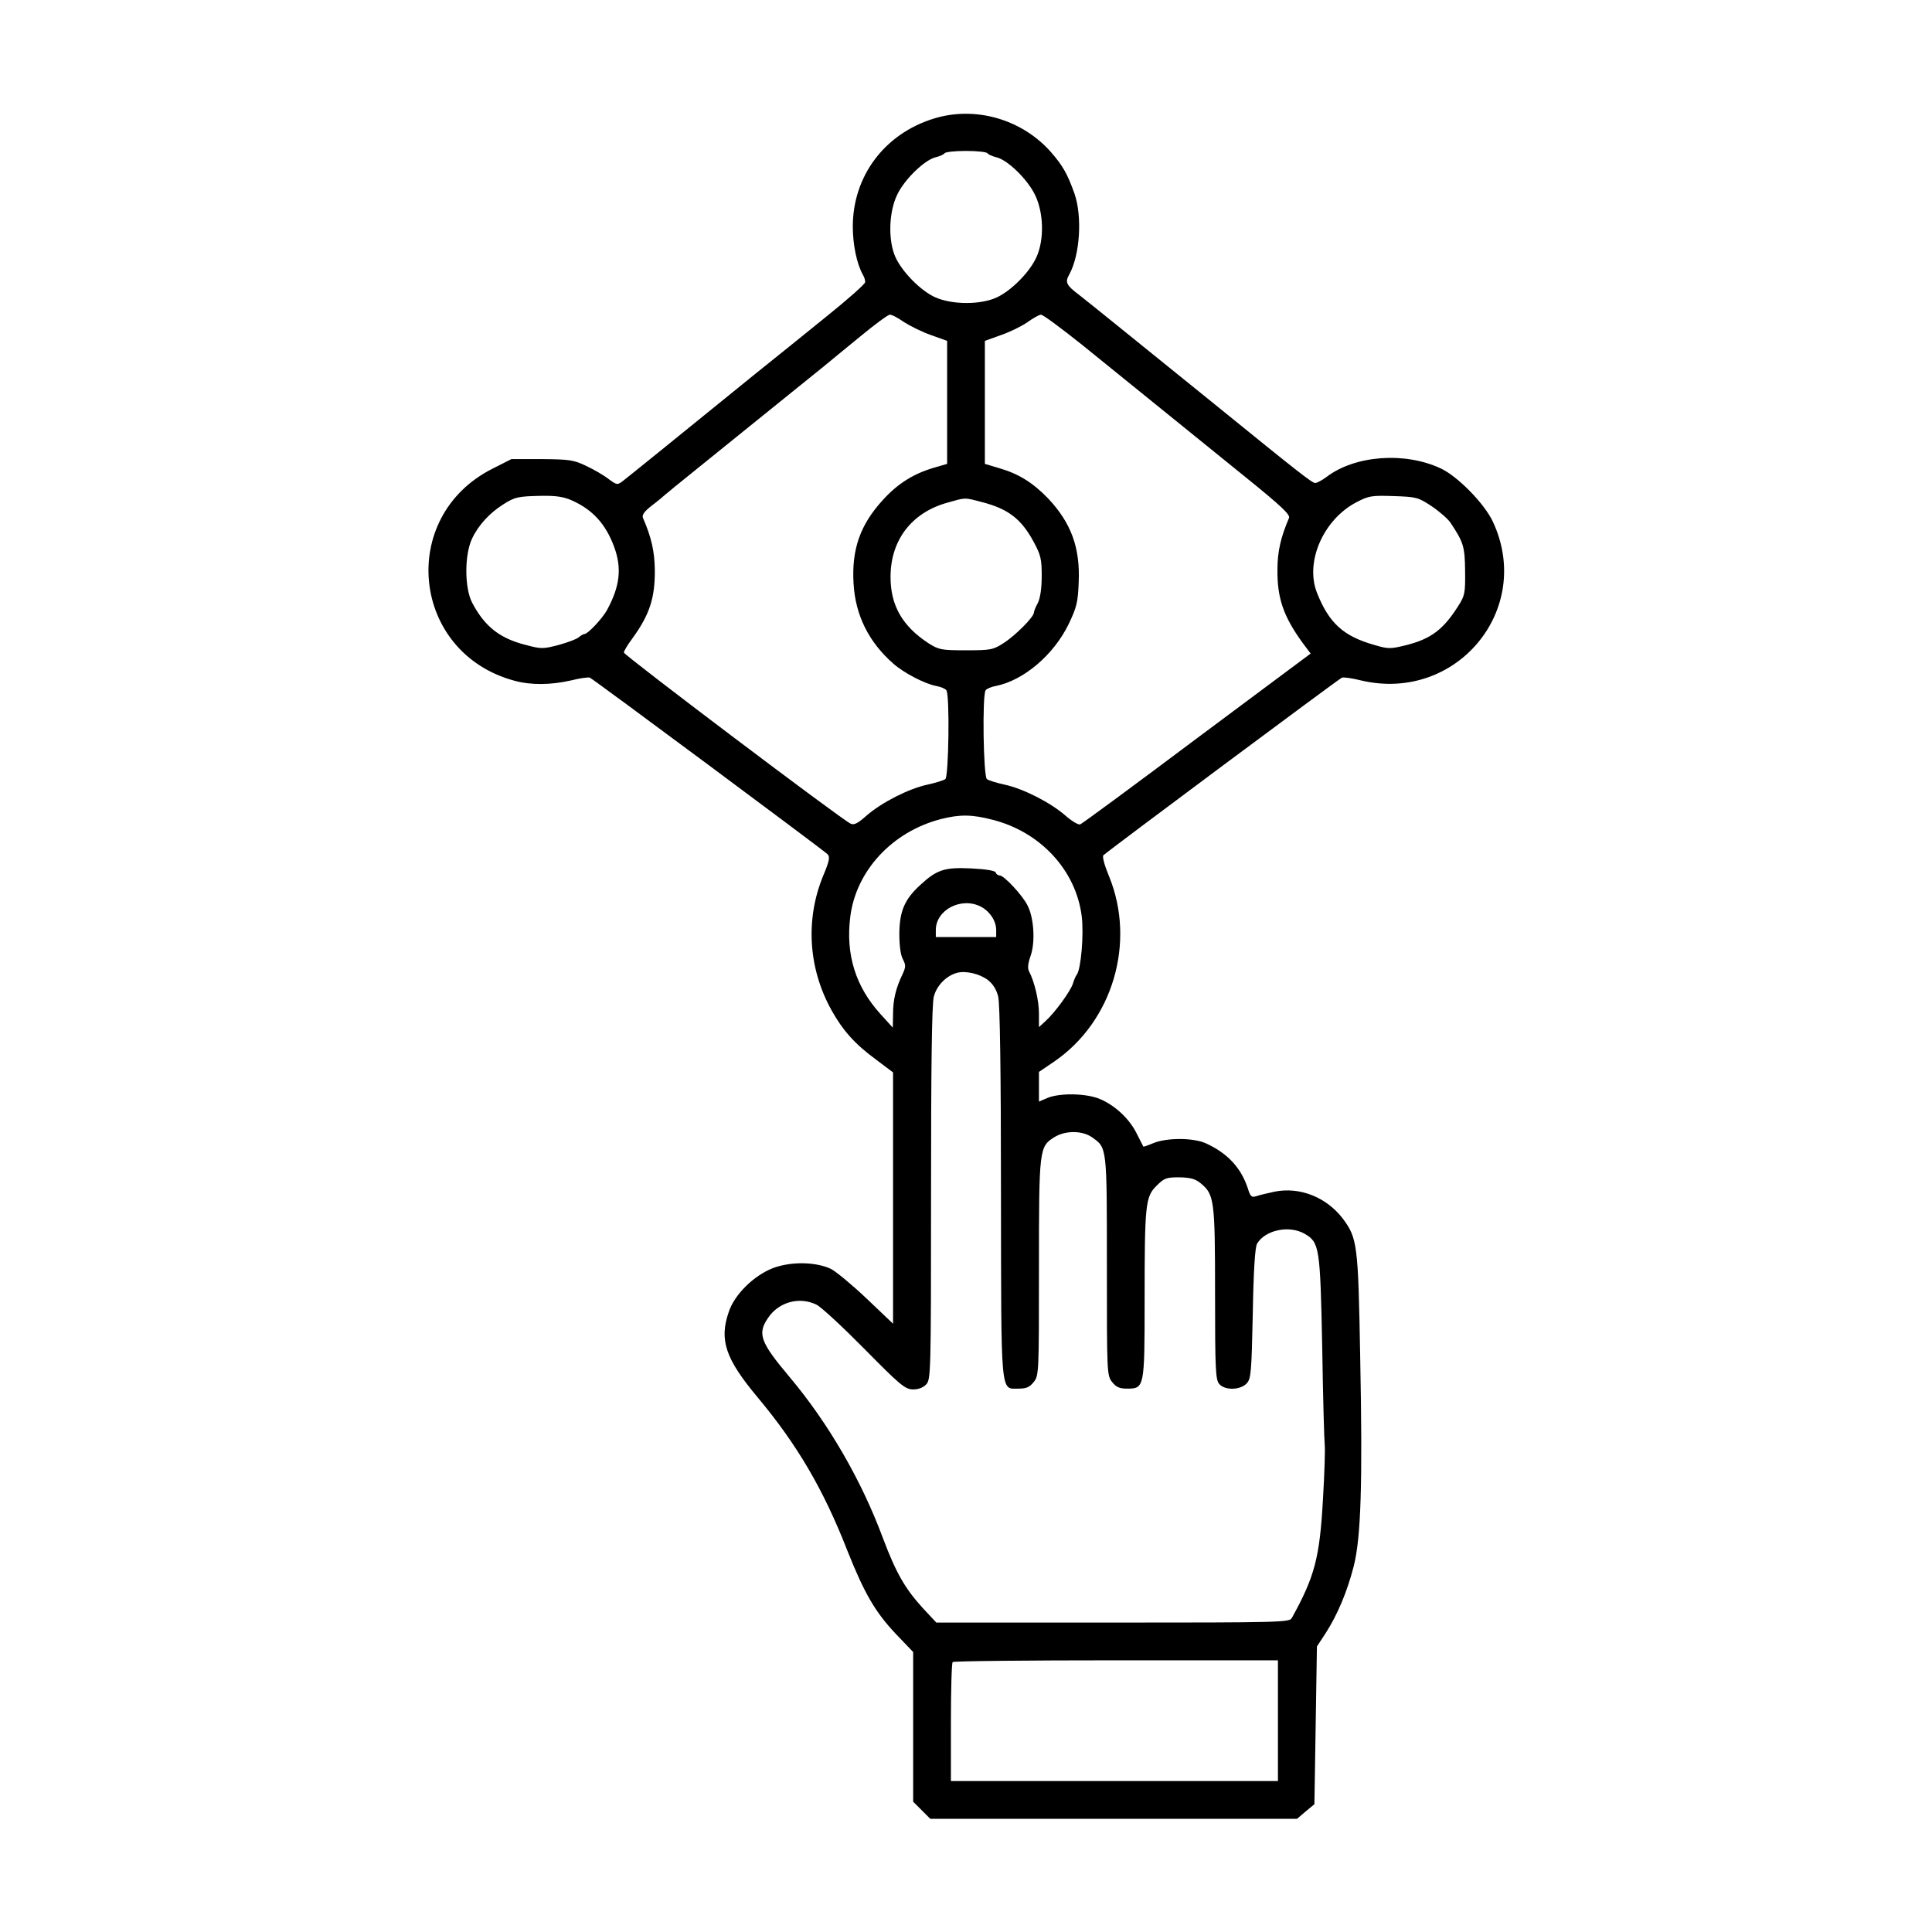 <?xml version="1.0" standalone="no"?>
<svg version="1.0" xmlns="http://www.w3.org/2000/svg"
 viewBox="0 0 768 768"
 preserveAspectRatio="xMidYMid meet">

<g transform="translate(0,768) scale(0.1,-0.1)"
fill="#000000" stroke="none">
<path d="M3710 7208 c-195 -61 -320 -229 -320 -429 0 -72 16 -148 40 -191 6
-10 10 -23 9 -30 0 -7 -70 -69 -156 -138 -85 -69 -208 -168 -273 -220 -313
-254 -514 -417 -534 -432 -22 -17 -24 -16 -57 8 -19 15 -59 38 -89 52 -50 24
-67 26 -176 27 l-121 0 -77 -39 c-377 -192 -320 -732 89 -842 65 -18 145 -17
224 1 36 9 70 14 76 11 13 -5 921 -680 944 -701 11 -11 9 -25 -17 -87 -71
-173 -59 -367 33 -533 45 -81 93 -135 176 -196 l69 -52 0 -499 0 -500 -104 99
c-58 55 -122 108 -143 119 -60 28 -156 30 -228 4 -77 -29 -155 -105 -178 -175
-39 -112 -13 -187 115 -340 157 -188 261 -365 356 -608 68 -171 111 -245 193
-332 l69 -72 0 -298 0 -297 34 -34 34 -34 729 0 729 0 34 29 35 29 5 313 5
314 36 55 c46 72 84 162 110 263 29 113 36 326 26 832 -8 450 -11 473 -70 552
-65 84 -170 126 -270 106 -28 -6 -62 -14 -73 -18 -19 -6 -24 -1 -34 32 -27 81
-80 138 -164 177 -50 24 -157 24 -211 2 -21 -9 -39 -15 -40 -14 -1 2 -13 25
-26 51 -28 58 -85 112 -146 138 -54 23 -158 25 -208 5 l-35 -15 0 59 0 59 59
40 c234 159 328 475 219 739 -17 41 -27 77 -22 82 20 19 937 702 948 706 7 3
41 -2 77 -11 379 -89 687 283 523 632 -34 72 -140 180 -207 211 -143 67 -341
52 -454 -34 -17 -13 -38 -24 -45 -24 -12 0 -61 38 -402 315 -323 261 -493 399
-538 434 -49 37 -55 49 -38 79 43 77 53 231 21 323 -28 78 -46 110 -93 164
-116 132 -303 185 -468 133z m215 -137 c3 -5 19 -12 35 -16 45 -10 125 -88
155 -151 34 -71 36 -176 6 -244 -26 -60 -99 -134 -158 -162 -64 -30 -177 -30
-245 0 -58 26 -132 101 -159 161 -29 66 -26 177 7 246 29 62 110 140 154 150
16 4 32 11 35 16 4 5 42 9 85 9 43 0 81 -4 85 -9z m-332 -671 c25 -16 73 -40
108 -52 l64 -23 0 -244 0 -245 -55 -16 c-80 -24 -142 -63 -200 -127 -91 -99
-125 -197 -117 -332 7 -126 60 -233 158 -319 42 -37 124 -80 171 -89 18 -3 36
-11 40 -17 14 -20 9 -342 -4 -353 -7 -5 -39 -15 -71 -22 -75 -16 -182 -71
-241 -122 -36 -32 -51 -40 -65 -33 -38 18 -900 669 -901 680 0 6 15 31 33 55
69 95 91 161 90 274 -1 72 -13 128 -47 206 -5 12 5 26 36 50 24 18 45 36 48
39 3 3 64 53 135 110 108 87 288 233 499 403 21 18 87 71 145 119 58 48 111
87 118 87 7 1 32 -12 56 -29z m710 -92 c225 -182 451 -365 651 -527 136 -110
176 -147 170 -160 -33 -77 -46 -134 -46 -206 -1 -113 24 -185 99 -289 l33 -44
-451 -336 c-248 -186 -457 -340 -465 -343 -7 -3 -34 13 -60 36 -59 51 -166
106 -241 122 -32 7 -64 17 -70 22 -14 11 -19 333 -5 353 4 6 22 14 40 17 111
22 230 123 290 246 32 67 37 87 40 167 6 137 -30 235 -121 332 -61 63 -116 98
-195 121 l-57 17 0 245 0 244 64 23 c35 12 82 35 105 51 22 16 47 30 54 30 7
1 81 -54 165 -121z m-2028 -618 c82 -37 133 -94 166 -183 32 -86 23 -158 -28
-252 -18 -33 -76 -95 -89 -95 -4 0 -15 -6 -23 -13 -9 -8 -45 -21 -81 -31 -61
-16 -69 -16 -129 0 -104 26 -164 73 -214 168 -31 59 -31 192 0 256 25 53 70
101 122 134 48 31 61 33 154 35 58 1 89 -4 122 -19z m3417 -23 c31 -21 64 -50
74 -65 52 -78 57 -95 58 -192 1 -88 -1 -98 -28 -140 -59 -93 -108 -130 -208
-155 -61 -15 -70 -15 -124 1 -124 35 -181 87 -229 208 -48 122 25 290 156 359
50 26 60 28 149 25 91 -3 98 -5 152 -41z m-1788 17 c104 -27 156 -67 205 -158
28 -52 32 -68 32 -135 0 -50 -6 -88 -15 -107 -9 -16 -16 -34 -16 -39 0 -17
-72 -90 -120 -121 -42 -27 -51 -29 -150 -29 -98 0 -108 2 -149 28 -104 68
-151 150 -151 264 0 145 83 254 223 294 78 22 68 22 141 3z m43 -1263 c190
-49 330 -201 353 -383 9 -73 -3 -212 -20 -233 -4 -5 -11 -21 -15 -35 -9 -29
-71 -115 -109 -149 l-26 -24 0 54 c0 52 -18 127 -39 167 -7 13 -5 31 6 63 19
54 13 150 -12 199 -20 41 -94 120 -111 120 -7 0 -14 5 -16 12 -3 7 -38 13 -98
16 -106 5 -136 -5 -203 -67 -62 -57 -81 -104 -82 -192 0 -47 5 -86 14 -102 12
-23 12 -31 -1 -59 -27 -56 -38 -102 -38 -159 l-1 -54 -49 54 c-99 109 -139
237 -120 387 23 183 167 338 360 388 75 19 123 19 207 -3z m-48 -345 c36 -19
61 -57 61 -93 l0 -28 -120 0 -120 0 0 28 c0 80 101 133 179 93z m27 -291 c21
-16 35 -38 42 -67 7 -28 11 -300 11 -777 1 -824 -3 -781 71 -781 30 0 43 6 59
26 21 26 21 37 21 456 0 474 1 480 62 518 44 27 111 26 149 -1 60 -42 59 -37
59 -512 0 -424 0 -435 21 -461 16 -20 29 -26 59 -26 69 0 70 3 70 346 0 387 3
416 47 460 31 31 39 34 91 34 44 -1 63 -6 84 -23 55 -45 58 -65 58 -438 0
-305 2 -344 17 -361 23 -26 84 -24 109 3 17 19 19 43 24 278 3 173 9 263 17
277 32 55 129 75 190 39 58 -34 61 -53 69 -450 3 -198 8 -373 10 -390 2 -16
-1 -113 -7 -214 -13 -232 -32 -307 -124 -473 -9 -17 -47 -18 -711 -18 l-702 0
-55 59 c-69 76 -105 138 -157 276 -86 232 -218 459 -372 642 -116 138 -128
171 -85 234 42 63 124 86 192 53 18 -8 104 -88 191 -176 139 -141 161 -160
191 -161 21 -1 41 6 54 19 19 20 20 33 20 759 0 501 3 753 11 783 11 44 50 84
93 95 34 9 89 -4 121 -28z m1154 -2945 l0 -240 -650 0 -650 0 0 233 c0 129 3
237 7 240 3 4 296 7 650 7 l643 0 0 -240z"/>
</g>
</svg>
